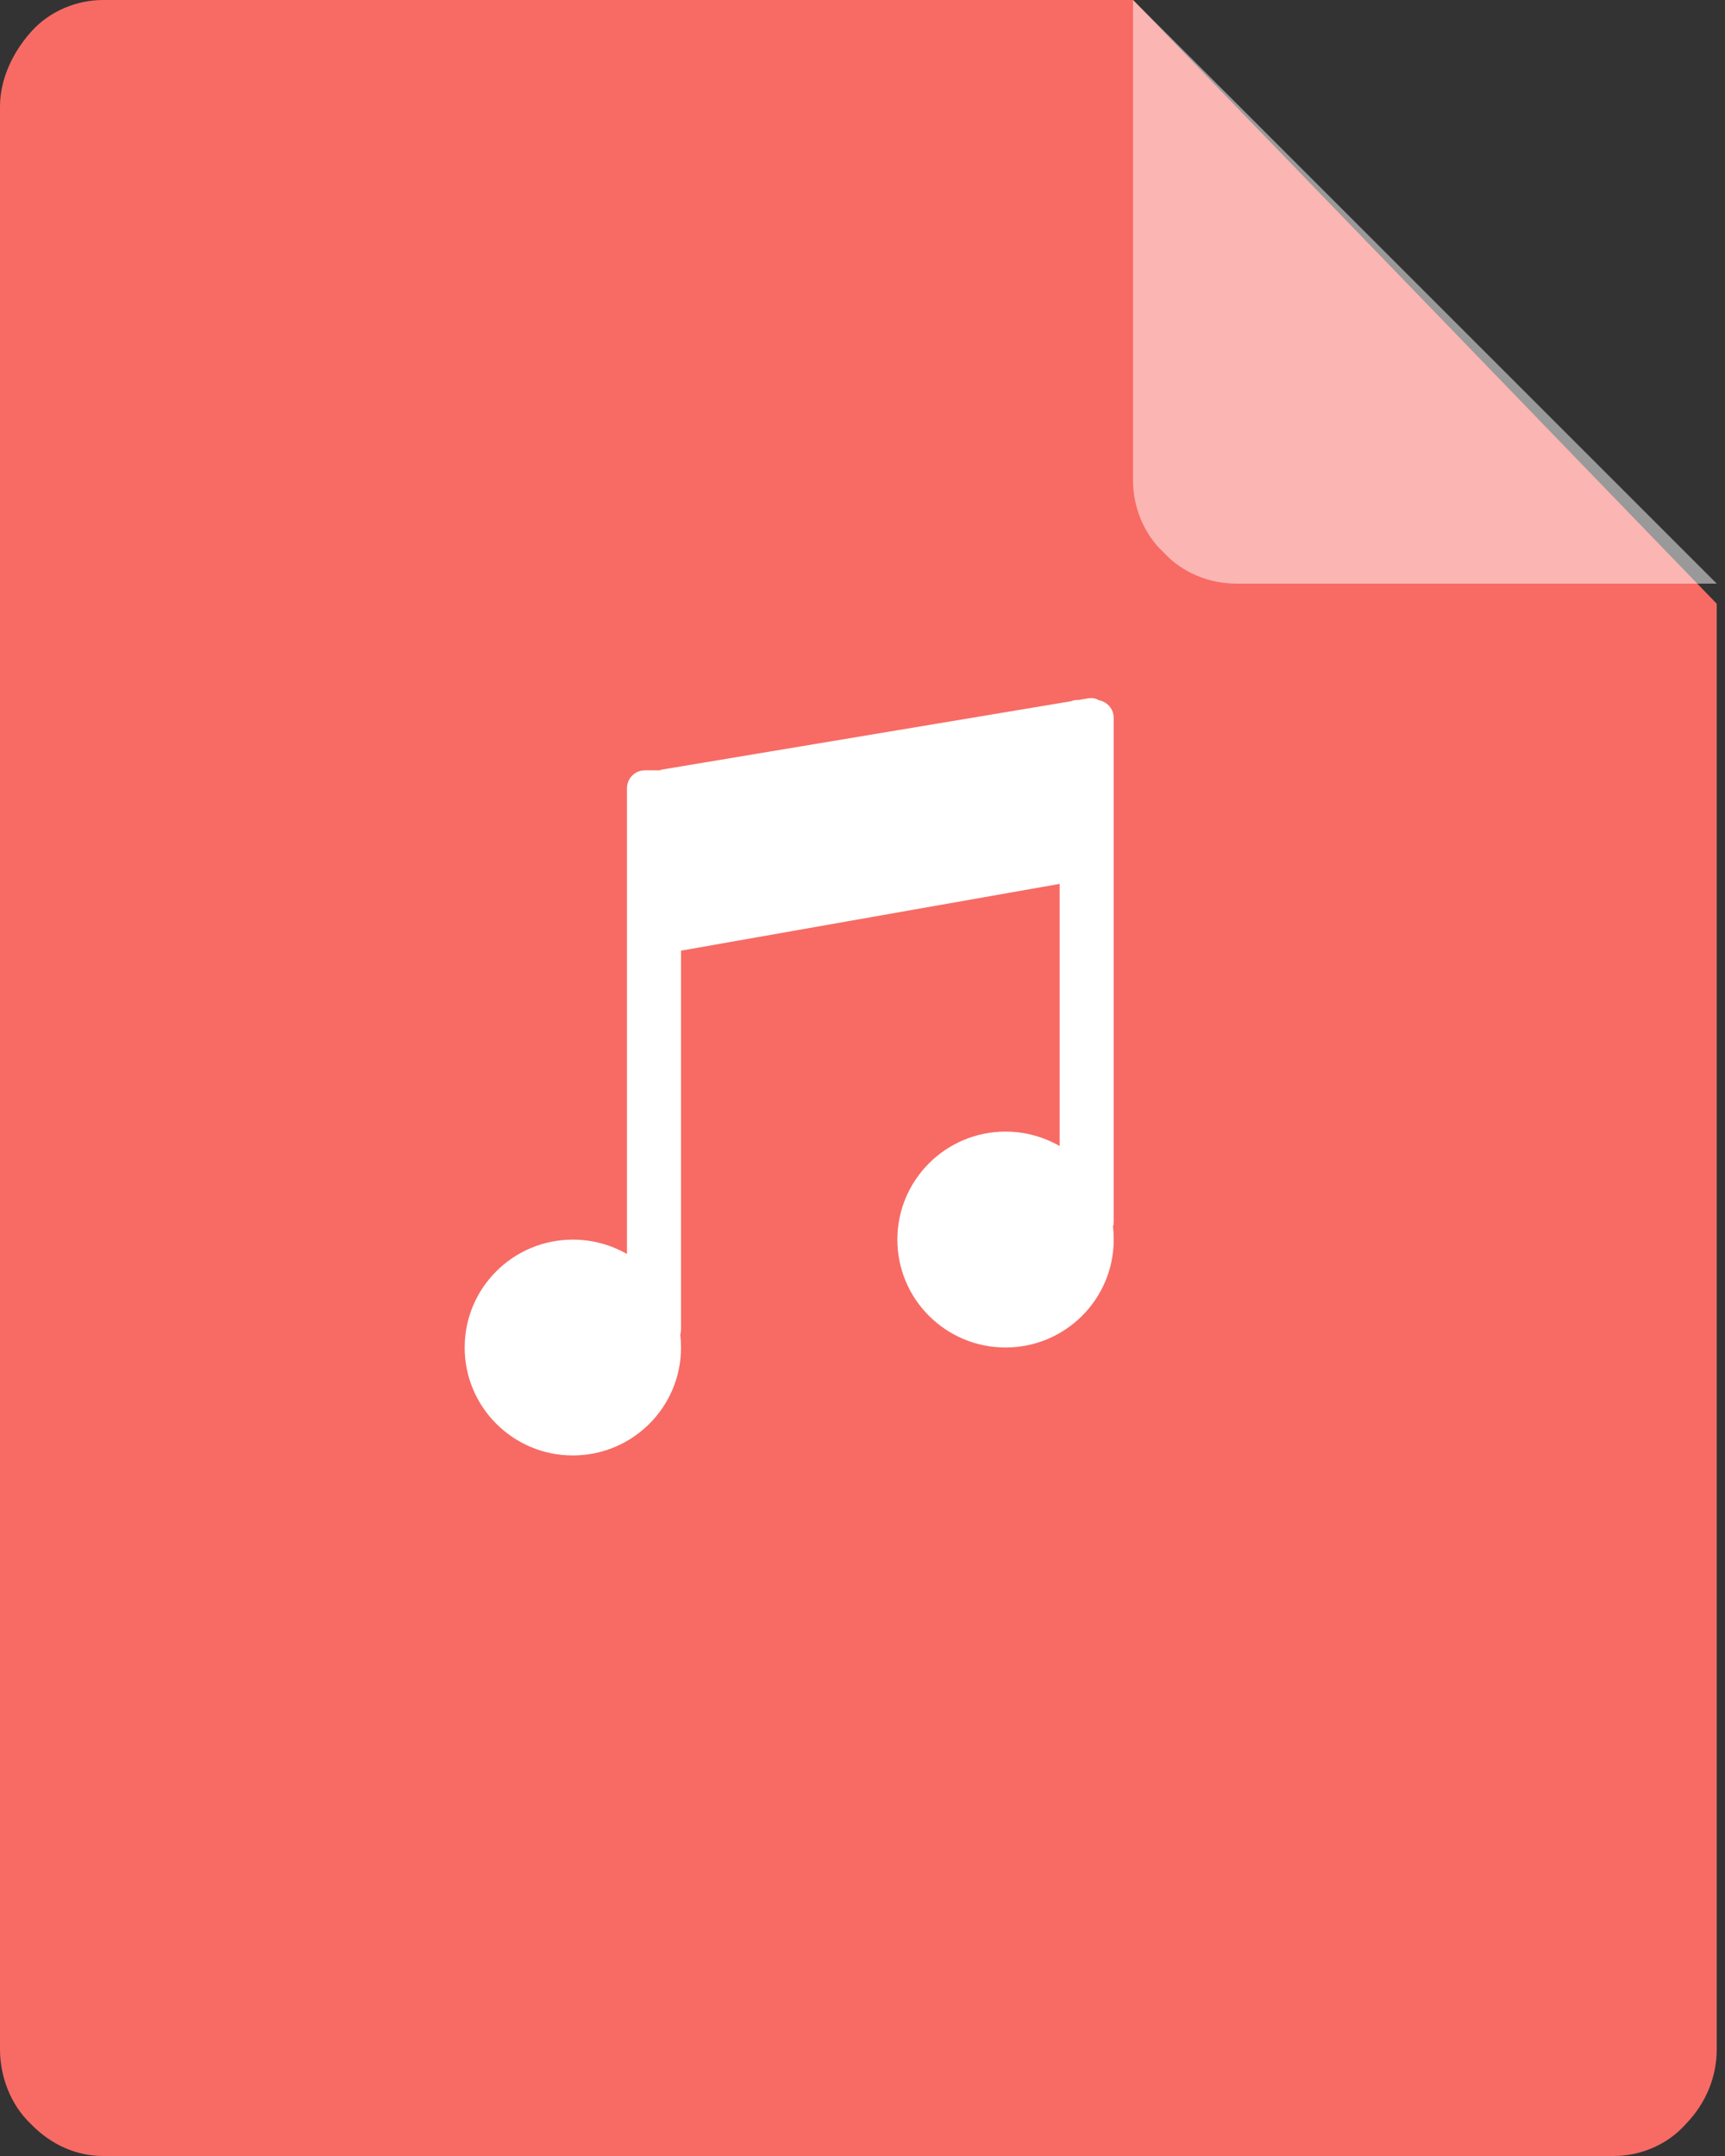<?xml version="1.0" encoding="UTF-8"?>
<svg width="24px" height="30px" viewBox="0 0 24 30" version="1.1" xmlns="http://www.w3.org/2000/svg" xmlns:xlink="http://www.w3.org/1999/xlink">
    <rect x="0" y="0" width="24" height="30" fill="#333333" stroke="none"/>
    <g stroke="none" stroke-width="1" fill="none" fill-rule="evenodd">
        <path d="M1.433,0 C1.075,0 0.693,0.148 0.43,0.445 C0.167,0.741 2.13162821e-14,1.112 2.13162821e-14,1.483 L2.13162821e-14,28.517 C2.13162821e-14,28.888 0.143,29.283 0.43,29.555 C0.717,29.852 1.075,30 1.433,30 L22.452,30 C22.811,30 23.193,29.852 23.455,29.555 C23.742,29.259 23.885,28.888 23.885,28.517 L23.885,8.401 L15.764,0 L1.433,0 Z" fill="#F76B64"></path>
        <g transform="translate(6, 9)" fill="#FFFFFF">
            <path d="M8.899,0.758 L3.23,1.705 C3.212,1.707 3.195,1.713 3.178,1.719 L2.973,1.719 C2.833,1.719 2.723,1.831 2.723,1.969 L2.723,8.449 C2.501,8.322 2.244,8.249 1.97,8.249 C1.139,8.249 0.465,8.921 0.465,9.75 C0.465,10.58 1.139,11.252 1.97,11.252 C2.801,11.252 3.475,10.58 3.475,9.75 C3.475,9.689 3.471,9.63 3.465,9.571 C3.471,9.548 3.475,9.524 3.475,9.499 L3.475,4.228 L8.743,3.299 L8.743,6.947 C8.522,6.82 8.264,6.746 7.99,6.746 C7.159,6.746 6.485,7.419 6.485,8.249 C6.485,9.078 7.159,9.75 7.99,9.75 C8.821,9.75 9.495,9.078 9.495,8.249 C9.495,8.188 9.492,8.128 9.485,8.069 C9.492,8.046 9.495,8.022 9.495,7.997 L9.495,0.989 C9.495,0.867 9.406,0.764 9.289,0.744 C9.248,0.718 9.197,0.708 9.14,0.717 L9.007,0.74 L8.993,0.74 C8.96,0.74 8.928,0.746 8.899,0.758 Z"></path>
        </g>
        <path d="M23.885,8.121 L17.197,8.121 C16.839,8.121 16.457,7.978 16.194,7.691 C15.908,7.428 15.764,7.046 15.764,6.688 L15.764,1.24344979e-14 L23.885,8.121 Z" fill-opacity="0.5" fill="#FFFFFF"></path>
    </g>
</svg>
